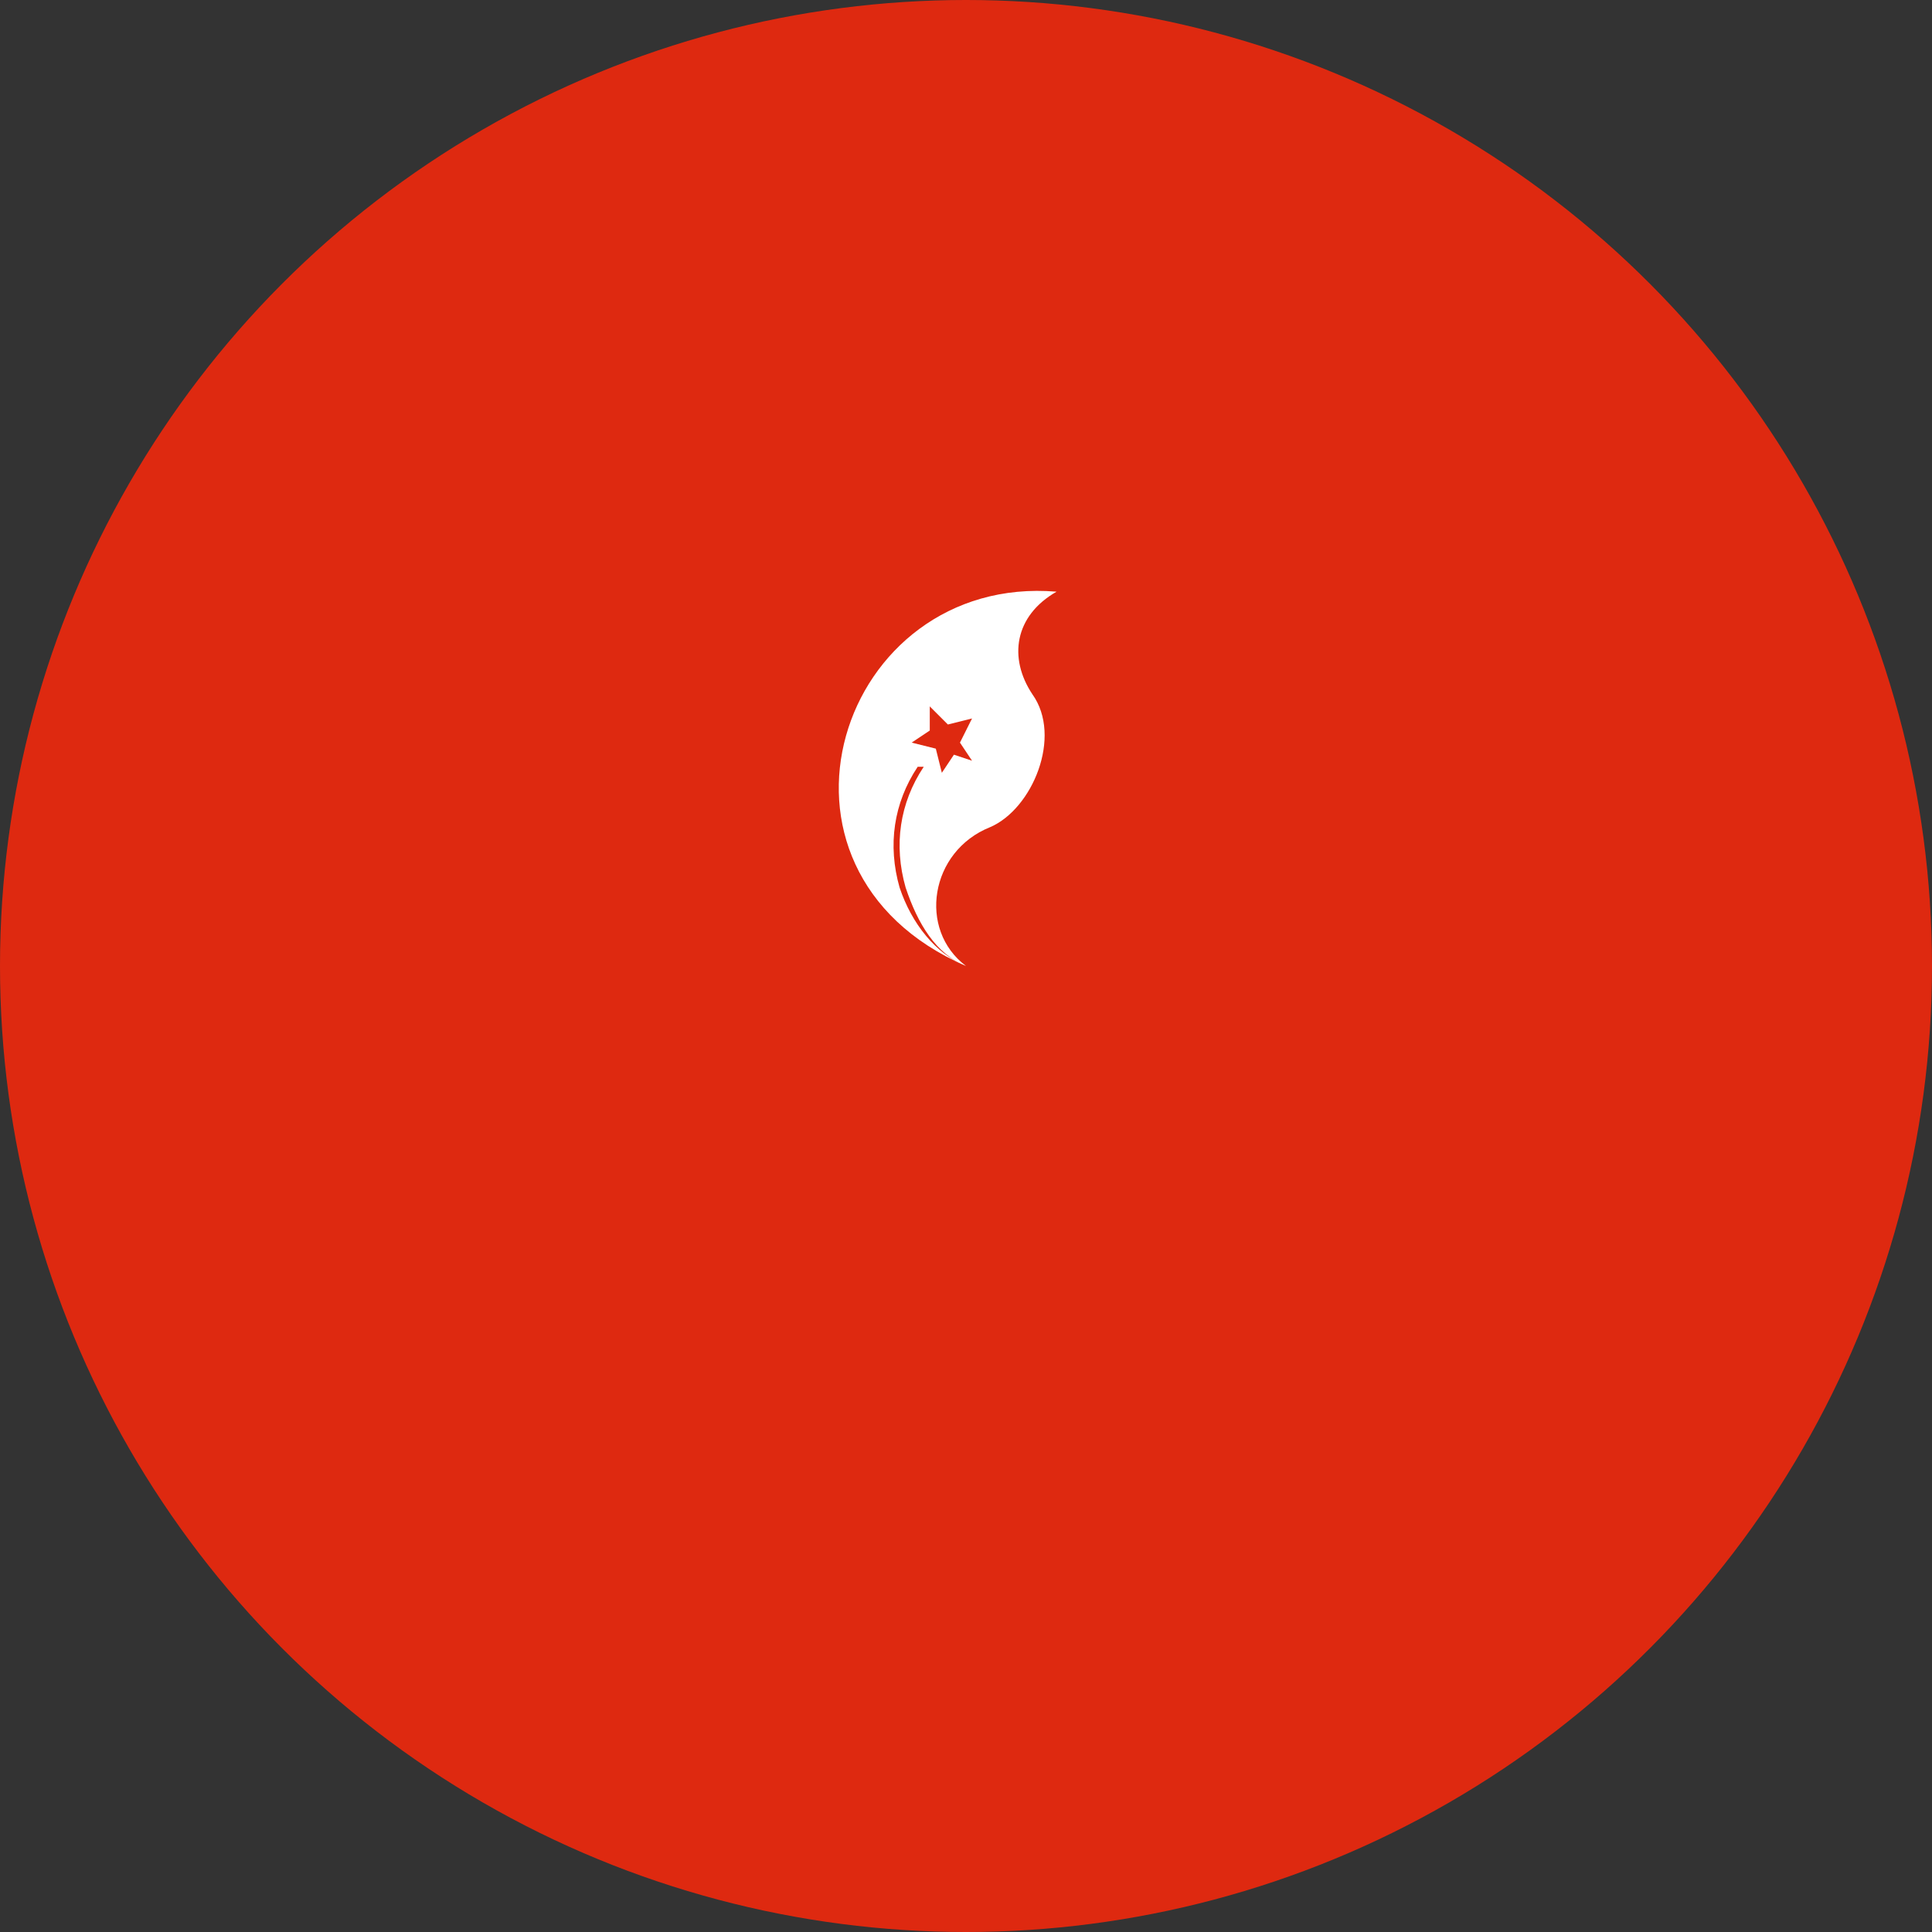 <?xml version="1.0" encoding="utf-8"?>
<!-- Generator: Adobe Illustrator 24.2.1, SVG Export Plug-In . SVG Version: 6.00 Build 0)  -->
<svg version="1.1" id="레이어_1" xmlns="http://www.w3.org/2000/svg" xmlns:xlink="http://www.w3.org/1999/xlink" x="0px"
	 y="0px" viewBox="0 0 32 32" style="enable-background:new 0 0 32 32;" xml:space="preserve">
<rect x="0" y="0" width="32" height="32" fill="#333333" stroke="none"/>
<style type="text/css">
	.st0{fill:#DE2910;}
	.st1{fill:#FFFFFF;}
</style>
<circle class="st0" cx="16" cy="16" r="16"/>
<g id="petal">
	<path class="st1" d="M16,16c-3.7-1.6-2.1-6.5,1.5-6.2c-0.7,0.4-0.8,1.1-0.4,1.7c0.5,0.7,0,1.9-0.7,2.2C15.4,14.1,15.2,15.4,16,16
		L16,16z"/>
	<path class="st0" d="M15.8,12.5l-0.2,0.3l-0.1-0.4l-0.4-0.1l0.3-0.2l0-0.4l0.3,0.3l0.4-0.1l-0.2,0.4l0.2,0.3L15.8,12.5z"/>
	<path class="st0" d="M16,16c-0.5-0.2-0.8-0.7-1-1.3c-0.2-0.7-0.1-1.4,0.3-2l-0.1,0c-0.4,0.6-0.5,1.3-0.3,2
		C15.1,15.3,15.5,15.8,16,16L16,16z"/>
</g>
<g transform="rotate(72 450,300)">
	<g id="petal_1_">
		<path class="st1" d="M16,16c0.3-4,5.5-4,6.4-0.5c-0.6-0.6-1.3-0.5-1.8,0.1c-0.5,0.7-1.8,0.5-2.3,0C17.6,14.8,16.4,15,16,16L16,16z
			"/>
		<path class="st0" d="M19.3,14.7l-0.4-0.1l0.3-0.2l0-0.4l0.3,0.3l0.4-0.1l-0.2,0.4l0.2,0.3l-0.4,0l-0.2,0.3L19.3,14.7z"/>
		<path class="st0" d="M16,16c0.1-0.5,0.4-1,0.9-1.3c0.6-0.4,1.3-0.5,1.9-0.3l0-0.1c-0.7-0.2-1.4,0-2,0.3C16.4,14.9,16,15.5,16,16
			L16,16z"/>
	</g>
</g>
<g transform="rotate(144 450,300)">
	<g id="petal_2_">
		<path class="st1" d="M16,16c4-0.9,5.5,4,2.4,5.9c0.4-0.7,0-1.4-0.7-1.6C17,20,16.7,18.7,17,18.1C17.6,17.2,17,16,16,16L16,16z"/>
		<path class="st0" d="M18.2,18.7l0-0.4l0.3,0.3l0.4-0.1l-0.2,0.4l0.2,0.3l-0.4,0l-0.2,0.3L18.3,19l-0.4-0.1L18.2,18.7z"/>
		<path class="st0" d="M16,16c0.5-0.1,1.1,0.1,1.6,0.5c0.5,0.4,0.9,1.1,0.9,1.8l0.1,0c0-0.7-0.4-1.4-1-1.8
			C17.1,16.1,16.5,15.9,16,16L16,16z"/>
	</g>
</g>
<g transform="rotate(216 450,300)">
	<g id="petal_3_">
		<path class="st1" d="M16,16c2.1,3.5-2.1,6.4-4.9,4.1c0.8,0.1,1.3-0.4,1.3-1.1c0-0.9,1.1-1.5,1.8-1.4C15.4,17.9,16.3,17,16,16
			L16,16z"/>
		<path class="st0" d="M14.1,19l0.4-0.1l-0.2,0.4l0.2,0.3l-0.4,0l-0.2,0.3l-0.1-0.4l-0.4-0.1l0.3-0.2l0-0.4L14.1,19z"/>
		<path class="st0" d="M16,16c0.2,0.5,0.2,1.1,0,1.6c-0.2,0.6-0.7,1.2-1.4,1.4l0,0.1c0.7-0.3,1.2-0.8,1.4-1.5
			C16.3,17.1,16.3,16.5,16,16L16,16z"/>
	</g>
</g>
<g transform="rotate(288 450,300)">
	<g id="petal_4_">
		<path class="st1" d="M16,16c-2.7,3.1-6.8,0-5.4-3.3c0.1,0.8,0.8,1.1,1.5,0.9c0.8-0.2,1.8,0.6,1.8,1.3C14,16,15.1,16.6,16,16L16,16
			z"/>
		<path class="st0" d="M12.6,15.1l0.2,0.3l-0.4,0l-0.2,0.3l-0.1-0.4l-0.4-0.1l0.3-0.2l0-0.4l0.3,0.3l0.4-0.1L12.6,15.1z"/>
		<path class="st0" d="M16,16c-0.4,0.4-0.9,0.6-1.5,0.5c-0.7,0-1.3-0.4-1.8-0.9l-0.1,0.1c0.5,0.5,1.1,0.9,1.8,0.9
			C15.1,16.6,15.6,16.4,16,16L16,16z"/>
	</g>
</g>
</svg>
